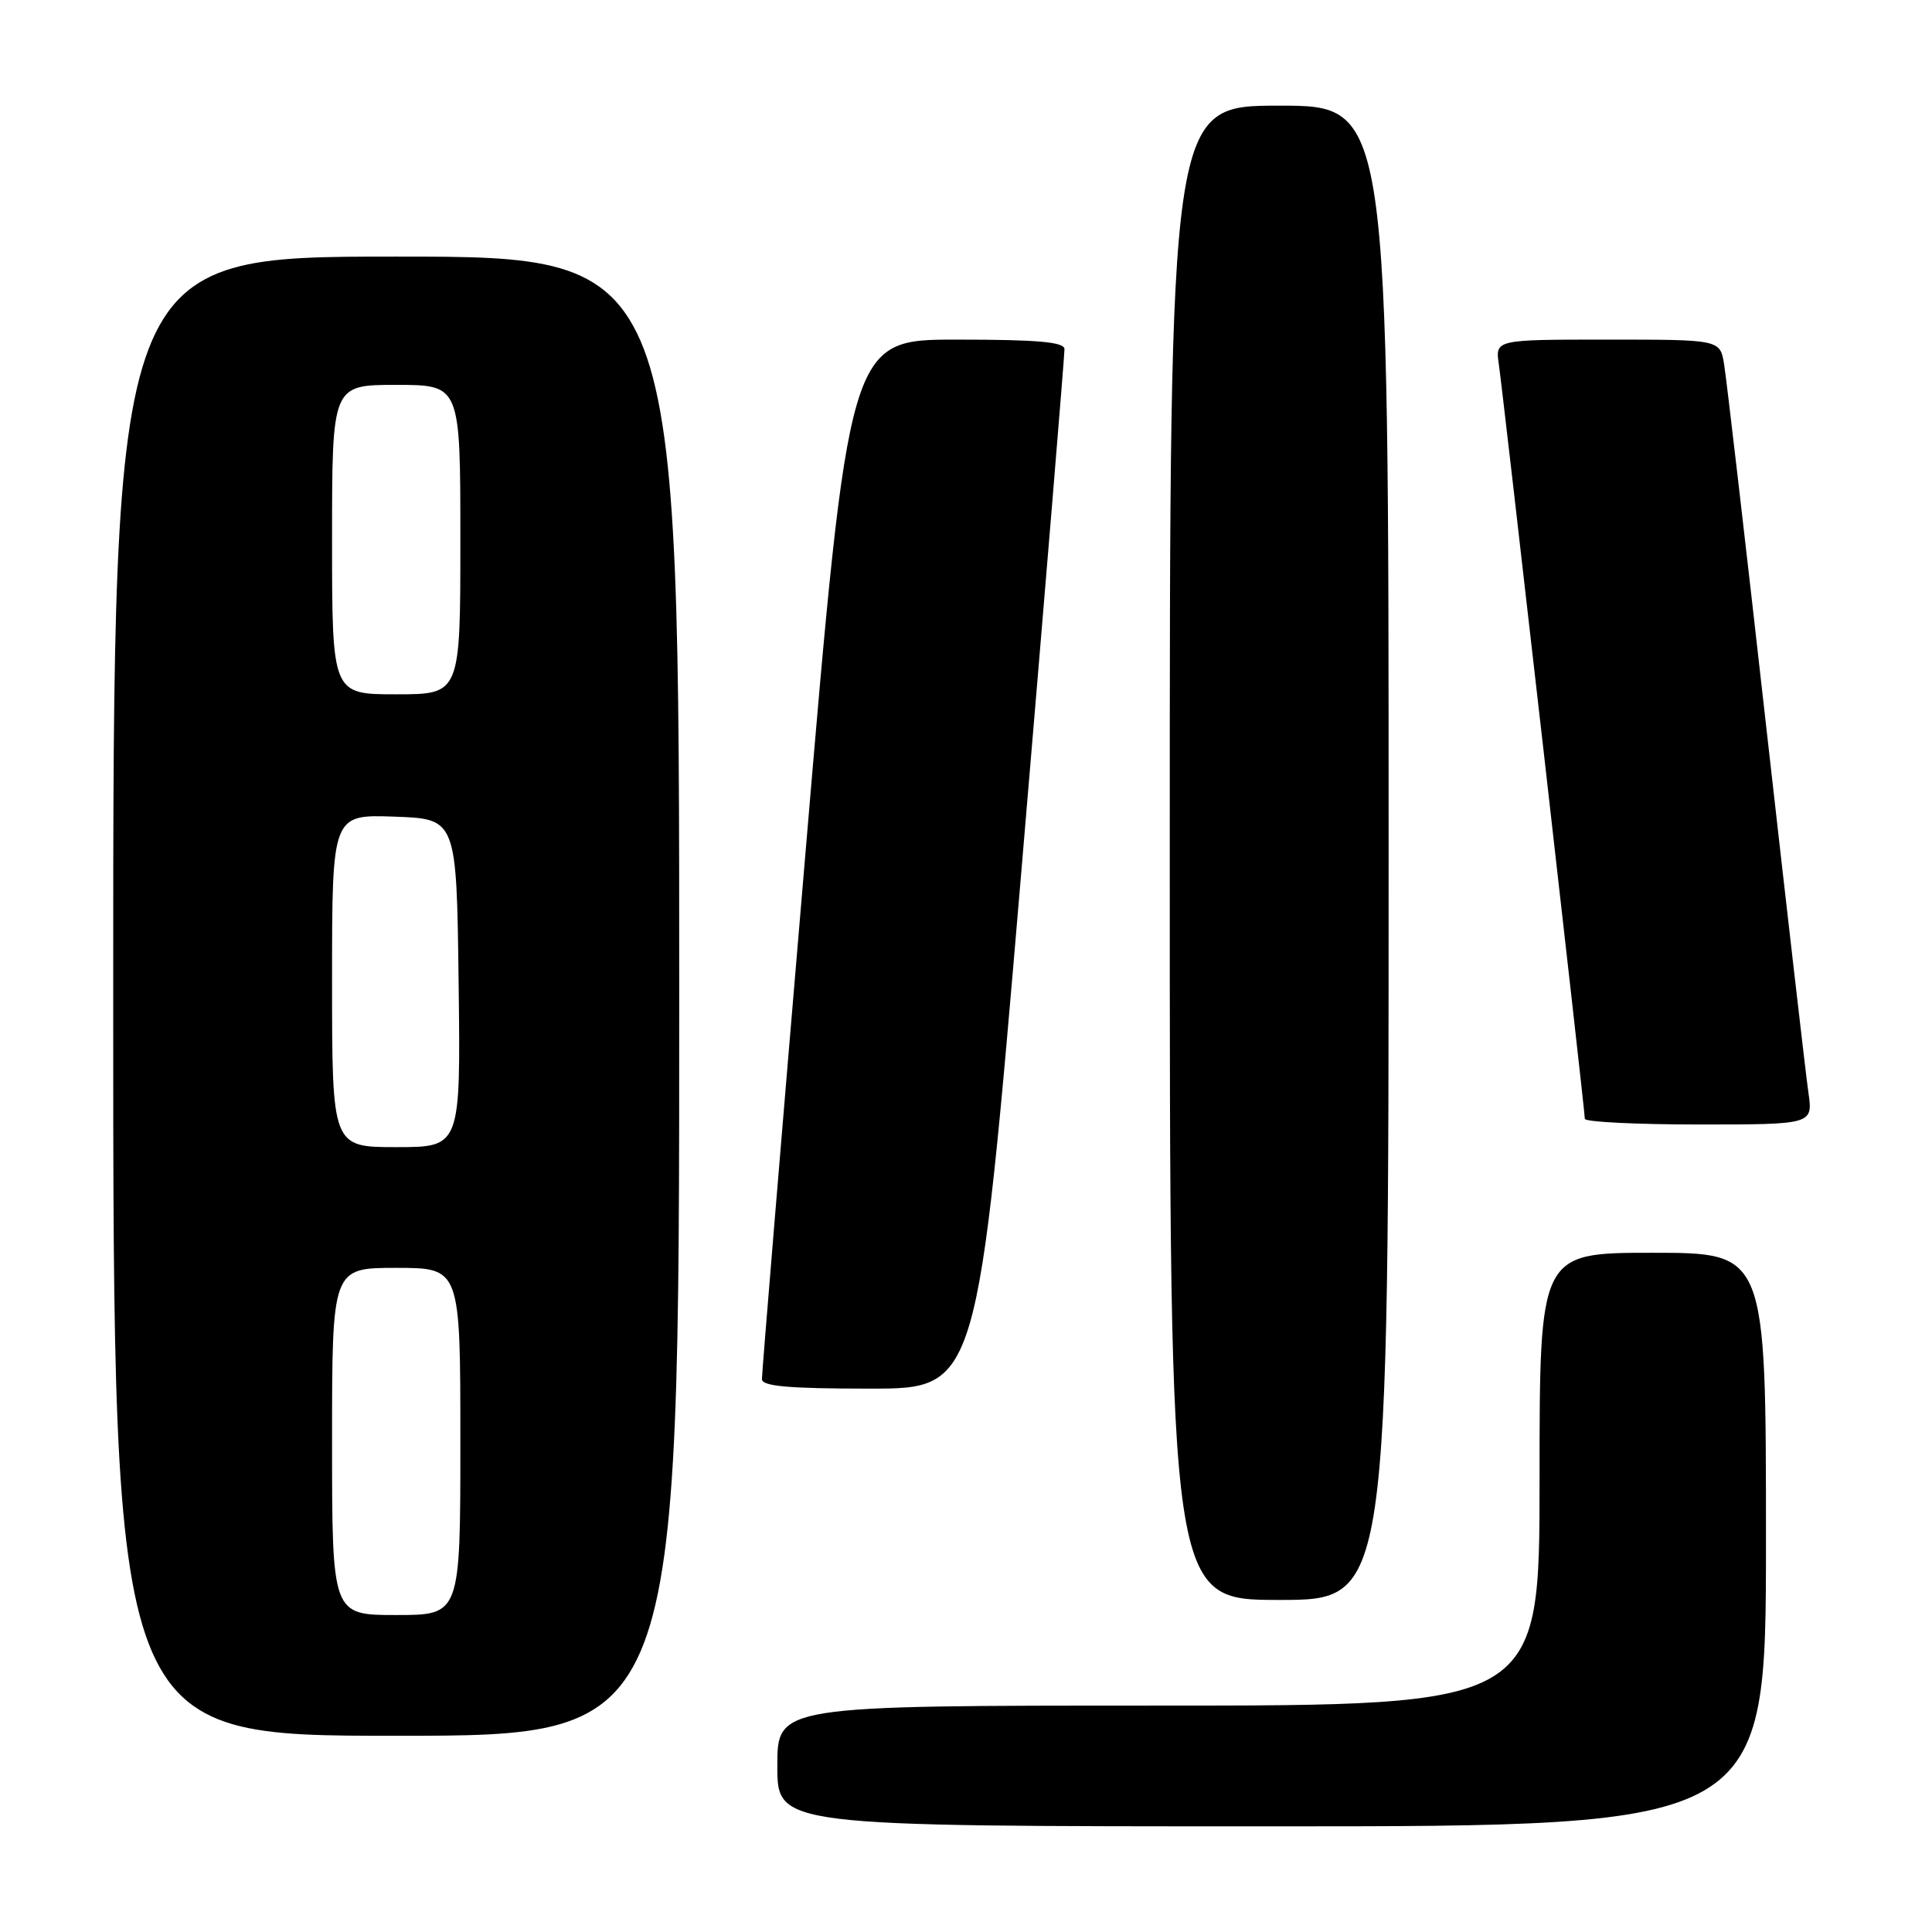 <?xml version="1.0" encoding="UTF-8" standalone="no"?>
<!DOCTYPE svg PUBLIC "-//W3C//DTD SVG 1.1//EN" "http://www.w3.org/Graphics/SVG/1.1/DTD/svg11.dtd" >
<svg xmlns="http://www.w3.org/2000/svg" xmlns:xlink="http://www.w3.org/1999/xlink" version="1.1" viewBox="0 0 256 256">
 <g >
 <path fill="currentColor"
d=" M 234.00 204.00 C 234.00 166.00 234.00 166.00 219.00 166.00 C 204.00 166.00 204.00 166.00 204.00 196.00 C 204.00 226.00 204.00 226.00 153.50 226.00 C 103.00 226.00 103.00 226.00 103.00 234.00 C 103.00 242.00 103.00 242.00 168.50 242.00 C 234.00 242.00 234.00 242.00 234.00 204.00 Z  M 90.00 132.00 C 90.00 34.00 90.00 34.00 52.50 34.00 C 15.00 34.00 15.00 34.00 15.00 132.00 C 15.00 230.00 15.00 230.00 52.50 230.00 C 90.00 230.00 90.00 230.00 90.00 132.00 Z  M 184.00 113.00 C 184.00 14.00 184.00 14.00 169.50 14.00 C 155.00 14.00 155.00 14.00 155.00 113.00 C 155.00 212.00 155.00 212.00 169.50 212.00 C 184.00 212.00 184.00 212.00 184.00 113.00 Z  M 135.31 115.75 C 138.49 78.21 141.07 46.94 141.05 46.25 C 141.01 45.31 137.46 45.00 126.75 45.00 C 112.49 45.00 112.49 45.00 106.71 113.25 C 103.53 150.79 100.94 182.06 100.96 182.75 C 100.99 183.69 104.54 184.00 115.26 184.00 C 129.53 184.00 129.53 184.00 135.31 115.75 Z  M 239.62 144.75 C 239.28 142.41 236.76 120.48 234.00 96.00 C 231.25 71.52 228.75 50.04 228.45 48.25 C 227.91 45.00 227.91 45.00 213.02 45.00 C 198.13 45.00 198.13 45.00 198.60 48.25 C 199.16 52.12 210.00 147.16 210.00 148.25 C 210.00 148.66 216.80 149.00 225.11 149.00 C 240.23 149.00 240.23 149.00 239.62 144.75 Z  M 44.00 191.00 C 44.00 168.00 44.00 168.00 52.50 168.00 C 61.00 168.00 61.00 168.00 61.00 191.00 C 61.00 214.00 61.00 214.00 52.50 214.00 C 44.00 214.00 44.00 214.00 44.00 191.00 Z  M 44.00 129.96 C 44.00 107.92 44.00 107.92 52.25 108.21 C 60.50 108.50 60.50 108.50 60.77 130.25 C 61.04 152.00 61.04 152.00 52.52 152.00 C 44.00 152.00 44.00 152.00 44.00 129.96 Z  M 44.00 71.50 C 44.00 51.00 44.00 51.00 52.50 51.00 C 61.00 51.00 61.00 51.00 61.00 71.50 C 61.00 92.00 61.00 92.00 52.50 92.00 C 44.00 92.00 44.00 92.00 44.00 71.50 Z "/>
</g>
</svg>